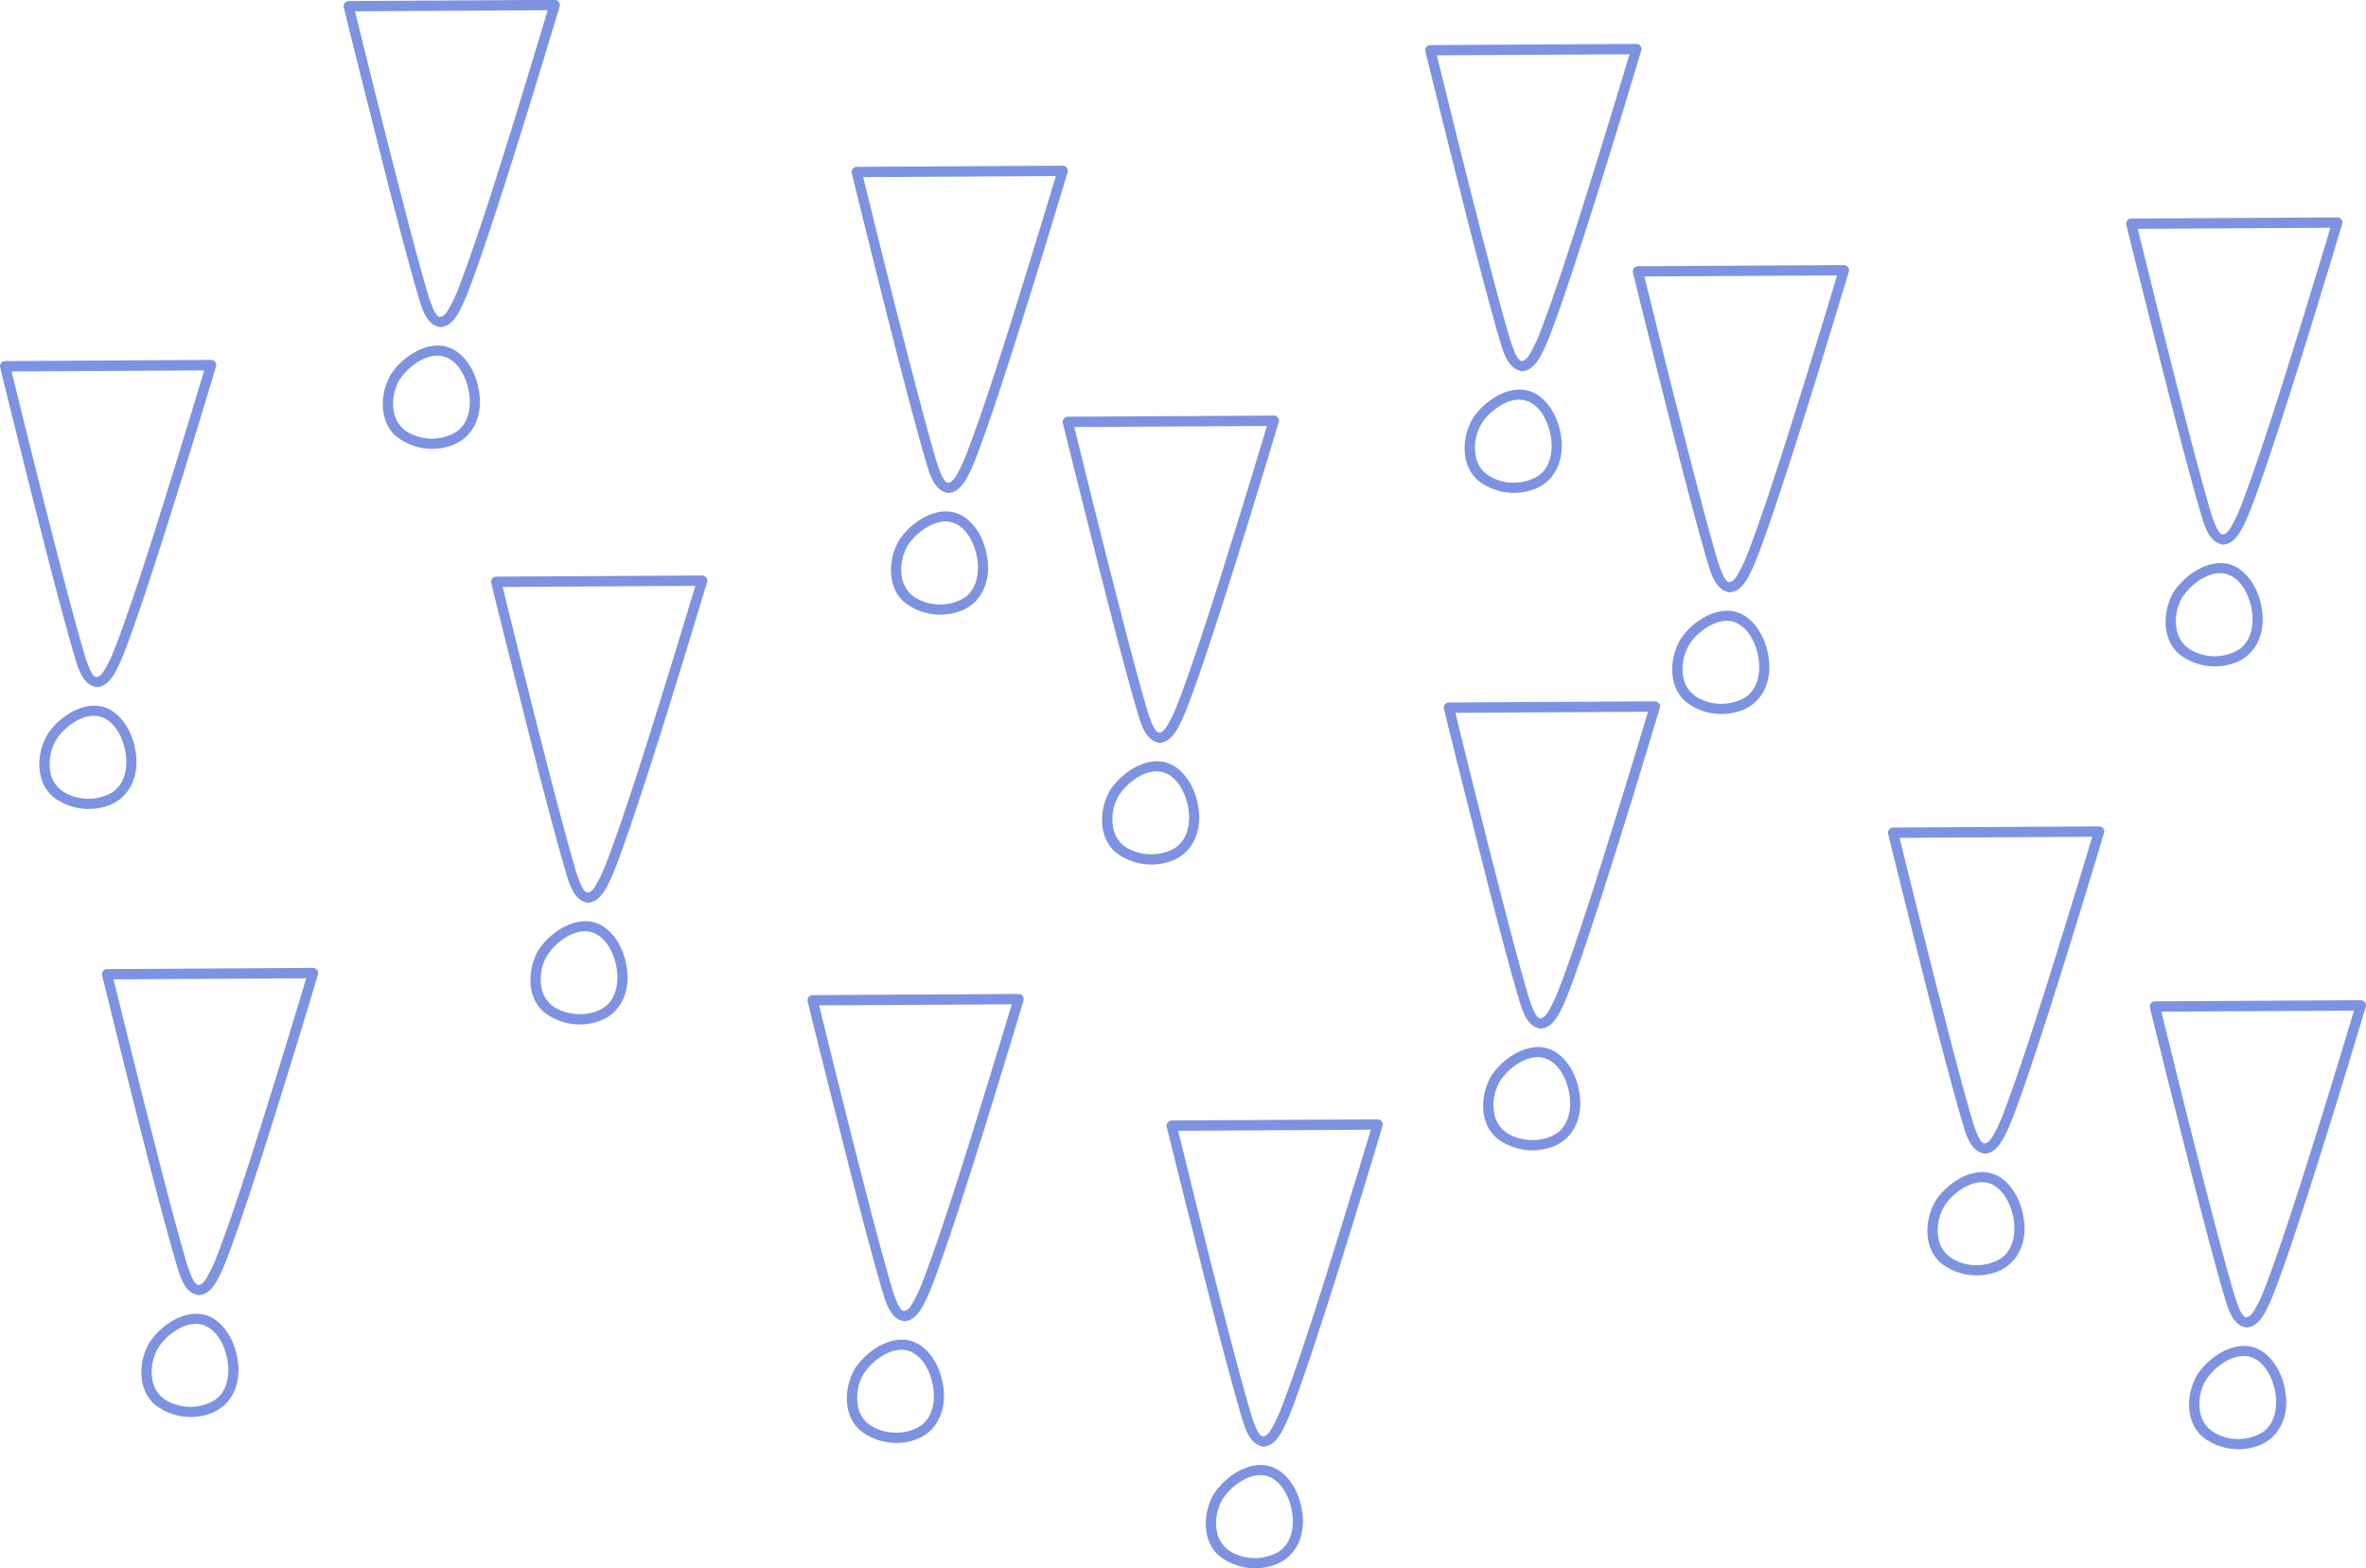 <svg id="Lager_1" data-name="Lager 1" xmlns="http://www.w3.org/2000/svg" viewBox="0 0 695.35 460.95"><defs><style>.cls-1{fill:#7d93e2;}</style></defs><path class="cls-1" d="M729.56,261.6c-1.25-.14-2.18-2.83-2.55-3.76-.55-1.39-1-2.82-1.39-4.25-.73-2.5-1.43-5-2.12-7.51-1.82-6.65-3.56-13.31-5.29-20q-5.52-21.36-10.78-42.8-1.66-6.71-3.31-13.41l-1.45,1.89,60.55-.34-1.44-1.9q-5.17,17.22-10.49,34.39c-4.27,13.73-8.57,27.47-13.32,41-1,2.72-1.93,5.44-3,8.13a41.68,41.68,0,0,1-2.41,5.31c-.56,1-1.65,3.22-3,3.2a1.5,1.5,0,0,0,0,3c3.47,0,5.5-4.21,6.73-6.87s2.21-5.41,3.21-8.15c2.23-6.15,4.3-12.36,6.33-18.58,4.72-14.44,9.22-29,13.65-43.49q2.61-8.58,5.19-17.18a1.52,1.52,0,0,0-1.45-1.9l-60.55.34a1.52,1.52,0,0,0-1.44,1.9q3.93,16,7.95,32.05c3.67,14.63,7.35,29.27,11.34,43.82.77,2.84,1.56,5.67,2.4,8.5,1,3.4,2.4,9.07,6.64,9.56C731.47,264.82,731.46,261.82,729.56,261.6Z" transform="translate(-450.9 -119.68)"/><path class="cls-1" d="M715.4,278.05c-3.55,5.54-4,14.37,1.53,18.84a17.08,17.08,0,0,0,16.54,2.28c5.52-2.24,8.08-7.67,7.8-13.43-.26-5.26-2.51-11.08-7-14.12-6.49-4.36-15,.84-18.85,6.43-1.09,1.6,1.51,3.1,2.59,1.51,2.66-3.9,8.86-8.3,13.76-5.92,3.82,1.85,5.81,6.6,6.38,10.57.59,4.15-.31,9-4.1,11.34a14,14,0,0,1-13.49.16,8.64,8.64,0,0,1-4.6-6.47,13.76,13.76,0,0,1,2-9.68C719,277.93,716.44,276.42,715.4,278.05Z" transform="translate(-450.9 -119.68)"/><path class="cls-1" d="M623.6,382.05c-1.24-.14-2.18-2.83-2.55-3.76-.54-1.39-1-2.83-1.38-4.26-.74-2.49-1.44-5-2.12-7.5-1.83-6.65-3.57-13.32-5.29-20q-5.52-21.37-10.79-42.8-1.66-6.71-3.3-13.42l-1.45,1.9,60.55-.34-1.45-1.9q-5.16,17.22-10.49,34.39c-4.27,13.73-8.56,27.47-13.32,41-1,2.72-1.93,5.44-3,8.13a40.22,40.22,0,0,1-2.41,5.31c-.56,1-1.65,3.21-3,3.2a1.5,1.5,0,0,0,0,3c3.48,0,5.5-4.21,6.73-6.87s2.22-5.41,3.21-8.15c2.23-6.15,4.3-12.37,6.34-18.59,4.72-14.43,9.21-28.95,13.64-43.48q2.61-8.58,5.2-17.18a1.51,1.51,0,0,0-1.45-1.9l-60.55.34a1.52,1.52,0,0,0-1.45,1.9q3.93,16,8,32.05c3.67,14.63,7.36,29.27,11.34,43.82.78,2.84,1.57,5.67,2.41,8.49,1,3.41,2.4,9.08,6.63,9.57C625.52,385.27,625.5,382.27,623.6,382.05Z" transform="translate(-450.9 -119.68)"/><path class="cls-1" d="M609.44,398.5c-3.55,5.53-4,14.37,1.53,18.84a17.09,17.09,0,0,0,16.54,2.28c5.53-2.24,8.08-7.67,7.8-13.43-.25-5.26-2.5-11.08-7-14.12-6.49-4.37-15,.84-18.85,6.43-1.09,1.59,1.51,3.1,2.59,1.51,2.66-3.9,8.86-8.3,13.76-5.93,3.82,1.86,5.81,6.61,6.38,10.58.6,4.15-.3,9-4.1,11.34s-9.48,2.32-13.49.16a8.66,8.66,0,0,1-4.6-6.47,13.8,13.8,0,0,1,2-9.68C613.08,398.38,610.48,396.87,609.44,398.5Z" transform="translate(-450.9 -119.68)"/><path class="cls-1" d="M716.6,505.05c-1.24-.14-2.18-2.83-2.55-3.76-.54-1.39-1-2.83-1.38-4.26-.74-2.49-1.44-5-2.12-7.5-1.83-6.65-3.57-13.32-5.29-20q-5.52-21.37-10.79-42.8-1.66-6.71-3.3-13.42l-1.45,1.9,60.55-.34-1.45-1.9q-5.16,17.22-10.49,34.39c-4.27,13.73-8.56,27.47-13.32,41-1,2.72-1.93,5.44-3,8.13a40.22,40.22,0,0,1-2.41,5.31c-.56,1-1.65,3.21-3,3.2a1.5,1.5,0,0,0,0,3c3.48,0,5.5-4.21,6.73-6.87s2.22-5.41,3.21-8.15c2.23-6.15,4.3-12.37,6.34-18.59,4.72-14.43,9.21-28.95,13.64-43.48q2.61-8.58,5.2-17.18a1.51,1.51,0,0,0-1.45-1.9l-60.55.34a1.52,1.52,0,0,0-1.45,1.9q3.93,16,8,32.05c3.67,14.63,7.36,29.27,11.34,43.82.78,2.84,1.57,5.67,2.41,8.49,1,3.41,2.4,9.08,6.63,9.57C718.52,508.27,718.5,505.27,716.6,505.05Z" transform="translate(-450.9 -119.68)"/><path class="cls-1" d="M702.44,521.5c-3.55,5.53-4,14.37,1.53,18.84a17.09,17.09,0,0,0,16.54,2.28c5.53-2.24,8.08-7.67,7.8-13.43-.25-5.26-2.5-11.08-7-14.12-6.49-4.37-15,.84-18.85,6.43-1.09,1.59,1.51,3.1,2.59,1.51,2.66-3.9,8.86-8.3,13.76-5.93,3.82,1.86,5.81,6.61,6.38,10.58.6,4.15-.3,9-4.1,11.34s-9.48,2.32-13.49.16a8.66,8.66,0,0,1-4.6-6.47,13.8,13.8,0,0,1,2-9.68C706.08,521.38,703.48,519.87,702.44,521.5Z" transform="translate(-450.9 -119.68)"/><path class="cls-1" d="M791.6,335.05c-1.24-.14-2.18-2.83-2.55-3.76-.54-1.39-1-2.83-1.38-4.26-.74-2.49-1.44-5-2.12-7.5-1.83-6.65-3.57-13.32-5.29-20q-5.52-21.37-10.79-42.8-1.66-6.7-3.3-13.42l-1.45,1.9,60.55-.34-1.45-1.9q-5.16,17.22-10.49,34.39c-4.27,13.73-8.56,27.47-13.32,41-1,2.72-1.93,5.44-3,8.13a40.22,40.22,0,0,1-2.41,5.31c-.56,1-1.65,3.21-3,3.2a1.5,1.5,0,0,0,0,3c3.48,0,5.5-4.21,6.73-6.87s2.22-5.41,3.21-8.15c2.23-6.15,4.3-12.37,6.34-18.59,4.72-14.43,9.21-28.95,13.64-43.48q2.61-8.58,5.2-17.18a1.51,1.51,0,0,0-1.45-1.9l-60.55.34a1.52,1.52,0,0,0-1.45,1.9q3.93,16,8,32.05c3.67,14.63,7.36,29.27,11.34,43.82.78,2.84,1.57,5.67,2.41,8.49,1,3.41,2.4,9.08,6.63,9.57C793.52,338.27,793.5,335.27,791.6,335.05Z" transform="translate(-450.9 -119.68)"/><path class="cls-1" d="M777.44,351.5c-3.55,5.53-4,14.37,1.53,18.84a17.09,17.09,0,0,0,16.54,2.28c5.53-2.24,8.08-7.67,7.8-13.43-.25-5.26-2.5-11.08-7-14.12-6.49-4.37-15,.84-18.85,6.43-1.09,1.59,1.51,3.1,2.59,1.51,2.66-3.9,8.86-8.3,13.76-5.93,3.82,1.86,5.81,6.61,6.38,10.58.6,4.15-.3,9-4.1,11.34s-9.48,2.32-13.49.16a8.66,8.66,0,0,1-4.6-6.47,13.8,13.8,0,0,1,2-9.68C781.08,351.38,778.48,349.87,777.44,351.5Z" transform="translate(-450.9 -119.68)"/><path class="cls-1" d="M903.6,419.05c-1.24-.14-2.18-2.83-2.55-3.76-.54-1.39-1-2.83-1.38-4.26-.74-2.49-1.44-5-2.12-7.5-1.83-6.65-3.57-13.32-5.29-20q-5.52-21.37-10.79-42.8-1.66-6.71-3.3-13.42l-1.45,1.9,60.55-.34-1.45-1.9q-5.16,17.22-10.49,34.39c-4.27,13.73-8.56,27.47-13.32,41-1,2.72-1.93,5.44-3,8.13a40.22,40.22,0,0,1-2.41,5.31c-.56,1-1.65,3.21-3,3.2a1.5,1.5,0,0,0,0,3c3.48,0,5.5-4.21,6.73-6.87s2.22-5.41,3.21-8.15c2.23-6.15,4.3-12.37,6.34-18.59,4.72-14.43,9.21-28.95,13.64-43.48q2.61-8.58,5.2-17.18a1.51,1.51,0,0,0-1.45-1.9l-60.55.34a1.52,1.52,0,0,0-1.45,1.9q3.93,16,8,32.05c3.67,14.63,7.36,29.27,11.34,43.82.78,2.84,1.57,5.67,2.41,8.49,1,3.41,2.4,9.08,6.63,9.57C905.52,422.27,905.5,419.27,903.6,419.05Z" transform="translate(-450.9 -119.68)"/><path class="cls-1" d="M889.44,435.5c-3.55,5.53-4,14.37,1.53,18.84a17.09,17.09,0,0,0,16.54,2.28c5.53-2.24,8.08-7.67,7.8-13.43-.25-5.26-2.5-11.08-7-14.12-6.49-4.37-15,.84-18.85,6.43-1.09,1.59,1.51,3.1,2.59,1.51,2.66-3.9,8.86-8.3,13.76-5.93,3.82,1.86,5.81,6.61,6.38,10.58.6,4.15-.3,9-4.1,11.34s-9.48,2.32-13.49.16a8.66,8.66,0,0,1-4.6-6.47,13.8,13.8,0,0,1,2-9.68C893.08,435.38,890.48,433.87,889.44,435.5Z" transform="translate(-450.9 -119.68)"/><path class="cls-1" d="M959.15,290.8c-1.25-.14-2.18-2.83-2.55-3.76-.55-1.39-1-2.83-1.39-4.26-.73-2.49-1.43-5-2.12-7.5-1.82-6.65-3.56-13.32-5.29-20q-5.52-21.37-10.78-42.8-1.66-6.7-3.31-13.42l-1.44,1.9,60.54-.34-1.44-1.9Q986.2,216,980.88,233.12c-4.27,13.73-8.57,27.47-13.32,41-1,2.72-1.93,5.44-3,8.13a43,43,0,0,1-2.41,5.31c-.56,1-1.65,3.21-3,3.2a1.5,1.5,0,0,0,0,3c3.47,0,5.5-4.21,6.73-6.87s2.21-5.41,3.21-8.15c2.23-6.15,4.3-12.37,6.33-18.59,4.72-14.43,9.22-28.95,13.65-43.48q2.61-8.58,5.19-17.18a1.51,1.51,0,0,0-1.45-1.9l-60.54.34a1.52,1.52,0,0,0-1.45,1.9q3.93,16,7.95,32c3.67,14.63,7.35,29.26,11.34,43.82.77,2.84,1.56,5.67,2.4,8.49,1,3.41,2.41,9.08,6.64,9.57C961.06,294,961.05,291,959.15,290.8Z" transform="translate(-450.9 -119.68)"/><path class="cls-1" d="M945,307.24c-3.55,5.54-4,14.38,1.53,18.85a17.08,17.08,0,0,0,16.54,2.28c5.52-2.24,8.08-7.67,7.8-13.43-.26-5.26-2.51-11.08-7-14.12-6.49-4.37-15.05.84-18.85,6.42-1.09,1.6,1.51,3.11,2.59,1.52,2.66-3.9,8.86-8.3,13.76-5.93,3.82,1.86,5.81,6.61,6.38,10.58.59,4.15-.31,9-4.1,11.34a14,14,0,0,1-13.49.16,8.66,8.66,0,0,1-4.6-6.47,13.75,13.75,0,0,1,2.05-9.68C948.62,307.13,946,305.62,945,307.24Z" transform="translate(-450.9 -119.68)"/><path class="cls-1" d="M1034.15,455.8c-1.25-.14-2.18-2.83-2.55-3.76-.55-1.39-1-2.83-1.39-4.26-.73-2.49-1.43-5-2.12-7.5-1.82-6.65-3.56-13.32-5.29-20q-5.52-21.37-10.78-42.8-1.66-6.71-3.31-13.42l-1.44,1.9,60.54-.34-1.44-1.9q-5.17,17.22-10.49,34.39c-4.27,13.73-8.57,27.47-13.32,41-1,2.72-1.93,5.44-3,8.13a43,43,0,0,1-2.41,5.31c-.56,1-1.65,3.21-3,3.2a1.5,1.5,0,0,0,0,3c3.47,0,5.5-4.21,6.73-6.87s2.21-5.41,3.21-8.15c2.23-6.15,4.3-12.37,6.33-18.59,4.72-14.43,9.22-28.95,13.65-43.48q2.61-8.58,5.19-17.18a1.51,1.51,0,0,0-1.45-1.9l-60.54.34a1.52,1.52,0,0,0-1.45,1.9q3.93,16,7.95,32.05c3.67,14.63,7.35,29.26,11.34,43.82.77,2.84,1.56,5.67,2.4,8.49,1,3.41,2.41,9.08,6.64,9.57C1036.06,459,1036.05,456,1034.15,455.8Z" transform="translate(-450.9 -119.68)"/><path class="cls-1" d="M1020,472.24c-3.55,5.54-4,14.38,1.53,18.85a17.08,17.08,0,0,0,16.54,2.28c5.52-2.24,8.08-7.67,7.8-13.43-.26-5.26-2.51-11.08-7-14.12-6.49-4.37-15,.84-18.85,6.42-1.09,1.6,1.51,3.11,2.59,1.52,2.66-3.9,8.86-8.3,13.76-5.93,3.82,1.86,5.81,6.61,6.38,10.58.59,4.15-.31,9-4.1,11.34a14,14,0,0,1-13.49.16,8.66,8.66,0,0,1-4.6-6.47,13.75,13.75,0,0,1,2.05-9.68C1023.62,472.13,1021,470.62,1020,472.24Z" transform="translate(-450.9 -119.68)"/><path class="cls-1" d="M1104.15,276.8c-1.25-.14-2.18-2.83-2.55-3.76-.55-1.39-1-2.83-1.39-4.26-.73-2.49-1.43-5-2.12-7.5-1.82-6.65-3.56-13.32-5.29-20q-5.52-21.37-10.78-42.8-1.66-6.7-3.31-13.42l-1.44,1.9,60.54-.34-1.44-1.9q-5.17,17.22-10.49,34.39c-4.27,13.73-8.57,27.47-13.32,41-1,2.72-1.93,5.44-3,8.13a43,43,0,0,1-2.41,5.31c-.56,1-1.65,3.21-3,3.2a1.5,1.5,0,0,0,0,3c3.47,0,5.5-4.21,6.73-6.87s2.21-5.41,3.21-8.15c2.23-6.15,4.3-12.37,6.33-18.59,4.72-14.43,9.22-28.95,13.65-43.48q2.61-8.58,5.19-17.18a1.51,1.51,0,0,0-1.45-1.9l-60.54.34a1.52,1.52,0,0,0-1.45,1.9q3.93,16,8,32c3.67,14.63,7.35,29.26,11.34,43.82.77,2.84,1.56,5.67,2.4,8.49,1,3.41,2.41,9.08,6.64,9.57C1106.06,280,1106.05,277,1104.15,276.8Z" transform="translate(-450.9 -119.68)"/><path class="cls-1" d="M1090,293.24c-3.55,5.54-4,14.38,1.53,18.85a17.08,17.08,0,0,0,16.54,2.28c5.52-2.24,8.08-7.67,7.8-13.43-.26-5.26-2.51-11.08-7-14.12-6.49-4.37-15,.84-18.85,6.42-1.09,1.6,1.51,3.11,2.59,1.52,2.66-3.9,8.86-8.3,13.76-5.93,3.82,1.86,5.81,6.61,6.38,10.58.59,4.15-.31,9-4.1,11.34a14,14,0,0,1-13.49.16,8.66,8.66,0,0,1-4.6-6.47,13.75,13.75,0,0,1,2-9.68C1093.62,293.13,1091,291.62,1090,293.24Z" transform="translate(-450.9 -119.68)"/><path class="cls-1" d="M898.15,225.8c-1.25-.14-2.18-2.83-2.55-3.76-.55-1.39-1-2.83-1.39-4.26-.73-2.49-1.43-5-2.12-7.5-1.82-6.65-3.56-13.32-5.29-20q-5.52-21.37-10.78-42.8-1.66-6.7-3.31-13.42l-1.44,1.9,60.54-.34-1.44-1.9Q925.2,151,919.88,168.12c-4.27,13.73-8.57,27.47-13.32,41-1,2.72-1.93,5.44-3,8.13a43,43,0,0,1-2.41,5.31c-.56,1-1.65,3.21-3,3.2a1.5,1.5,0,0,0,0,3c3.47,0,5.5-4.21,6.73-6.87s2.21-5.41,3.21-8.15c2.23-6.15,4.3-12.37,6.33-18.59,4.72-14.43,9.22-28.95,13.65-43.48q2.61-8.58,5.19-17.18a1.51,1.51,0,0,0-1.45-1.9l-60.54.34a1.52,1.52,0,0,0-1.45,1.9q3.93,16,7.95,32c3.67,14.63,7.35,29.26,11.34,43.82.77,2.84,1.56,5.67,2.4,8.49,1,3.41,2.41,9.08,6.64,9.57C900.06,229,900.05,226,898.15,225.8Z" transform="translate(-450.9 -119.68)"/><path class="cls-1" d="M884,242.24c-3.55,5.54-4,14.38,1.53,18.85a17.08,17.08,0,0,0,16.54,2.28c5.52-2.24,8.08-7.67,7.8-13.43-.26-5.26-2.51-11.08-7-14.12-6.49-4.37-15.05.84-18.85,6.42-1.09,1.6,1.51,3.11,2.59,1.52,2.66-3.9,8.86-8.3,13.76-5.93,3.82,1.86,5.81,6.61,6.38,10.58.59,4.15-.31,9-4.1,11.34a14,14,0,0,1-13.49.16,8.66,8.66,0,0,1-4.6-6.47,13.75,13.75,0,0,1,2.05-9.68C887.62,242.13,885,240.62,884,242.24Z" transform="translate(-450.9 -119.68)"/><path class="cls-1" d="M580.22,212.85c-1.25-.14-2.18-2.82-2.55-3.76-.55-1.39-1-2.82-1.39-4.25-.73-2.5-1.43-5-2.12-7.51-1.82-6.65-3.56-13.31-5.29-20q-5.52-21.36-10.78-42.8-1.67-6.7-3.31-13.41l-1.45,1.9,60.55-.35-1.44-1.9Q607.27,138,602,155.17c-4.27,13.74-8.57,27.47-13.32,41-1,2.72-1.93,5.44-3,8.13a41.68,41.68,0,0,1-2.41,5.31c-.56,1-1.65,3.22-3,3.2a1.5,1.5,0,0,0,0,3c3.47,0,5.5-4.21,6.73-6.87s2.21-5.41,3.21-8.15c2.23-6.15,4.3-12.36,6.33-18.58,4.72-14.44,9.22-29,13.65-43.49q2.61-8.58,5.19-17.18a1.52,1.52,0,0,0-1.45-1.9l-60.55.35a1.51,1.51,0,0,0-1.44,1.89q3.93,16,8,32.05c3.67,14.63,7.35,29.27,11.34,43.82.77,2.84,1.56,5.67,2.4,8.5,1,3.4,2.4,9.08,6.64,9.56C582.13,216.07,582.12,213.07,580.22,212.85Z" transform="translate(-450.9 -119.68)"/><path class="cls-1" d="M566.06,229.3c-3.55,5.54-4,14.37,1.53,18.84a17.06,17.06,0,0,0,16.54,2.28c5.52-2.24,8.08-7.67,7.8-13.43-.26-5.26-2.51-11.08-7-14.12-6.49-4.36-15,.84-18.85,6.43-1.09,1.6,1.51,3.1,2.59,1.51,2.66-3.9,8.86-8.3,13.76-5.92,3.82,1.85,5.81,6.6,6.38,10.58.59,4.14-.31,9-4.1,11.33a14.08,14.08,0,0,1-13.49.17,8.67,8.67,0,0,1-4.6-6.48,13.76,13.76,0,0,1,2-9.68C569.69,229.18,567.1,227.67,566.06,229.3Z" transform="translate(-450.9 -119.68)"/><path class="cls-1" d="M479.27,318.71c-1.24-.14-2.18-2.83-2.54-3.76-.55-1.39-1-2.83-1.39-4.26-.74-2.49-1.43-5-2.12-7.5-1.83-6.65-3.57-13.32-5.29-20q-5.52-21.37-10.79-42.8c-1.1-4.47-2.21-8.94-3.3-13.42l-1.45,1.9,60.55-.34-1.45-1.9Q506.33,243.86,501,261c-4.26,13.73-8.56,27.47-13.32,41-.95,2.72-1.93,5.44-3,8.13a41.49,41.49,0,0,1-2.4,5.31c-.57,1-1.66,3.21-3,3.2a1.5,1.5,0,0,0,0,3c3.48,0,5.5-4.21,6.73-6.87s2.22-5.41,3.21-8.15c2.24-6.15,4.3-12.37,6.34-18.59,4.72-14.44,9.21-29,13.64-43.48q2.63-8.58,5.2-17.18a1.51,1.51,0,0,0-1.45-1.9l-60.55.34a1.53,1.53,0,0,0-1.45,1.9q3.93,16,7.95,32c3.67,14.64,7.36,29.27,11.34,43.83.78,2.83,1.57,5.67,2.41,8.49,1,3.4,2.4,9.08,6.63,9.57C481.19,321.93,481.17,318.93,479.27,318.71Z" transform="translate(-450.9 -119.68)"/><path class="cls-1" d="M465.11,335.15c-3.55,5.54-4,14.38,1.53,18.85a17.13,17.13,0,0,0,16.55,2.28c5.52-2.24,8.07-7.67,7.79-13.43-.25-5.27-2.5-11.08-7-14.12-6.49-4.37-15.05.84-18.86,6.42-1.09,1.6,1.51,3.11,2.59,1.52,2.66-3.91,8.87-8.3,13.76-5.93,3.83,1.86,5.81,6.6,6.38,10.58.6,4.15-.3,9-4.1,11.34a14.06,14.06,0,0,1-13.48.16,8.64,8.64,0,0,1-4.61-6.47,13.8,13.8,0,0,1,2.05-9.68C468.75,335,466.15,333.53,465.11,335.15Z" transform="translate(-450.9 -119.68)"/><path class="cls-1" d="M509.25,497.39c-1.25-.14-2.18-2.82-2.55-3.76-.54-1.39-1-2.82-1.39-4.25-.73-2.5-1.43-5-2.12-7.51-1.82-6.64-3.56-13.31-5.28-20q-5.52-21.36-10.79-42.8-1.67-6.7-3.31-13.41l-1.44,1.9,60.55-.35-1.45-1.9q-5.16,17.22-10.49,34.4c-4.27,13.73-8.57,27.46-13.32,41-1,2.72-1.93,5.44-3,8.13a39.07,39.07,0,0,1-2.41,5.31c-.56,1-1.65,3.22-3,3.2a1.5,1.5,0,0,0,0,3c3.47,0,5.5-4.21,6.73-6.87s2.22-5.41,3.21-8.15c2.23-6.15,4.3-12.36,6.33-18.58,4.73-14.44,9.22-29,13.65-43.49q2.61-8.58,5.19-17.18a1.52,1.52,0,0,0-1.44-1.9l-60.55.35a1.51,1.51,0,0,0-1.45,1.89q3.93,16,7.95,32.05c3.67,14.63,7.35,29.27,11.34,43.82.78,2.84,1.56,5.68,2.41,8.5,1,3.4,2.4,9.08,6.63,9.56C511.17,500.62,511.15,497.61,509.25,497.39Z" transform="translate(-450.9 -119.68)"/><path class="cls-1" d="M495.09,513.84c-3.55,5.54-4,14.37,1.53,18.84A17.06,17.06,0,0,0,513.16,535c5.52-2.24,8.08-7.67,7.8-13.43-.25-5.26-2.51-11.08-7-14.12-6.49-4.36-15,.84-18.85,6.43-1.09,1.6,1.51,3.1,2.59,1.51,2.66-3.9,8.86-8.3,13.76-5.92,3.82,1.85,5.81,6.6,6.38,10.58.6,4.14-.31,9-4.1,11.33a14.08,14.08,0,0,1-13.49.17,8.67,8.67,0,0,1-4.6-6.48,13.77,13.77,0,0,1,2.05-9.68C498.73,513.72,496.13,512.22,495.09,513.84Z" transform="translate(-450.9 -119.68)"/><path class="cls-1" d="M822.08,541.89c-1.25-.14-2.18-2.83-2.55-3.76-.54-1.39-1-2.83-1.38-4.26-.74-2.49-1.44-5-2.13-7.5-1.82-6.65-3.56-13.32-5.28-20Q805.22,485,800,463.58q-1.66-6.7-3.31-13.42l-1.44,1.9,60.55-.34-1.45-1.9q-5.16,17.22-10.49,34.39c-4.27,13.73-8.57,27.47-13.32,41-1,2.72-1.93,5.44-3,8.13a40.22,40.22,0,0,1-2.41,5.31c-.56,1-1.65,3.21-3,3.2a1.5,1.5,0,0,0,0,3c3.47,0,5.5-4.21,6.73-6.87s2.22-5.41,3.21-8.15c2.23-6.15,4.3-12.37,6.33-18.59,4.73-14.43,9.22-28.95,13.65-43.48q2.61-8.58,5.19-17.18a1.51,1.51,0,0,0-1.44-1.9l-60.55.34a1.52,1.52,0,0,0-1.45,1.9q3.93,16,8,32.05c3.67,14.63,7.35,29.27,11.34,43.82.78,2.84,1.56,5.67,2.41,8.49,1,3.41,2.4,9.08,6.63,9.57C824,545.11,824,542.11,822.08,541.89Z" transform="translate(-450.9 -119.68)"/><path class="cls-1" d="M807.92,558.34c-3.55,5.53-4,14.37,1.53,18.84A17.09,17.09,0,0,0,826,579.46c5.52-2.24,8.08-7.67,7.8-13.43-.25-5.26-2.51-11.08-7-14.12-6.49-4.37-15,.84-18.85,6.43-1.09,1.59,1.51,3.1,2.59,1.51,2.66-3.9,8.86-8.3,13.76-5.93,3.82,1.86,5.81,6.61,6.38,10.58.6,4.15-.31,9-4.1,11.34a14,14,0,0,1-13.49.16,8.66,8.66,0,0,1-4.6-6.47,13.8,13.8,0,0,1,2-9.68C811.56,558.22,809,556.71,807.92,558.34Z" transform="translate(-450.9 -119.68)"/><path class="cls-1" d="M1111.08,506.89c-1.25-.14-2.18-2.83-2.55-3.76-.54-1.39-1-2.83-1.38-4.26-.74-2.49-1.44-5-2.13-7.5-1.82-6.65-3.56-13.32-5.28-20q-5.52-21.37-10.79-42.8-1.67-6.7-3.31-13.42l-1.44,1.9,60.55-.34-1.45-1.9q-5.16,17.22-10.49,34.39c-4.27,13.73-8.57,27.47-13.32,41-1,2.72-1.93,5.44-3,8.13a40.22,40.22,0,0,1-2.41,5.31c-.56,1-1.65,3.21-3,3.2a1.5,1.5,0,0,0,0,3c3.47,0,5.5-4.21,6.73-6.87s2.22-5.41,3.21-8.15c2.23-6.15,4.3-12.37,6.33-18.59,4.73-14.43,9.22-28.95,13.65-43.48q2.61-8.58,5.19-17.18a1.51,1.51,0,0,0-1.44-1.9l-60.55.34a1.52,1.52,0,0,0-1.45,1.9q3.93,16,8,32.05c3.67,14.63,7.35,29.27,11.34,43.82.78,2.84,1.56,5.67,2.41,8.49,1,3.41,2.4,9.08,6.63,9.57C1113,510.11,1113,507.11,1111.08,506.89Z" transform="translate(-450.9 -119.68)"/><path class="cls-1" d="M1096.92,523.34c-3.55,5.53-4,14.37,1.53,18.84a17.09,17.09,0,0,0,16.54,2.28c5.52-2.24,8.08-7.67,7.8-13.43-.25-5.26-2.51-11.08-7-14.12-6.49-4.37-15,.84-18.85,6.43-1.09,1.59,1.51,3.1,2.59,1.51,2.66-3.9,8.86-8.3,13.76-5.93,3.82,1.86,5.81,6.61,6.38,10.58.6,4.15-.31,9-4.1,11.34a14,14,0,0,1-13.49.16,8.66,8.66,0,0,1-4.6-6.47,13.8,13.8,0,0,1,2-9.68C1100.56,523.22,1098,521.71,1096.92,523.34Z" transform="translate(-450.9 -119.68)"/></svg>